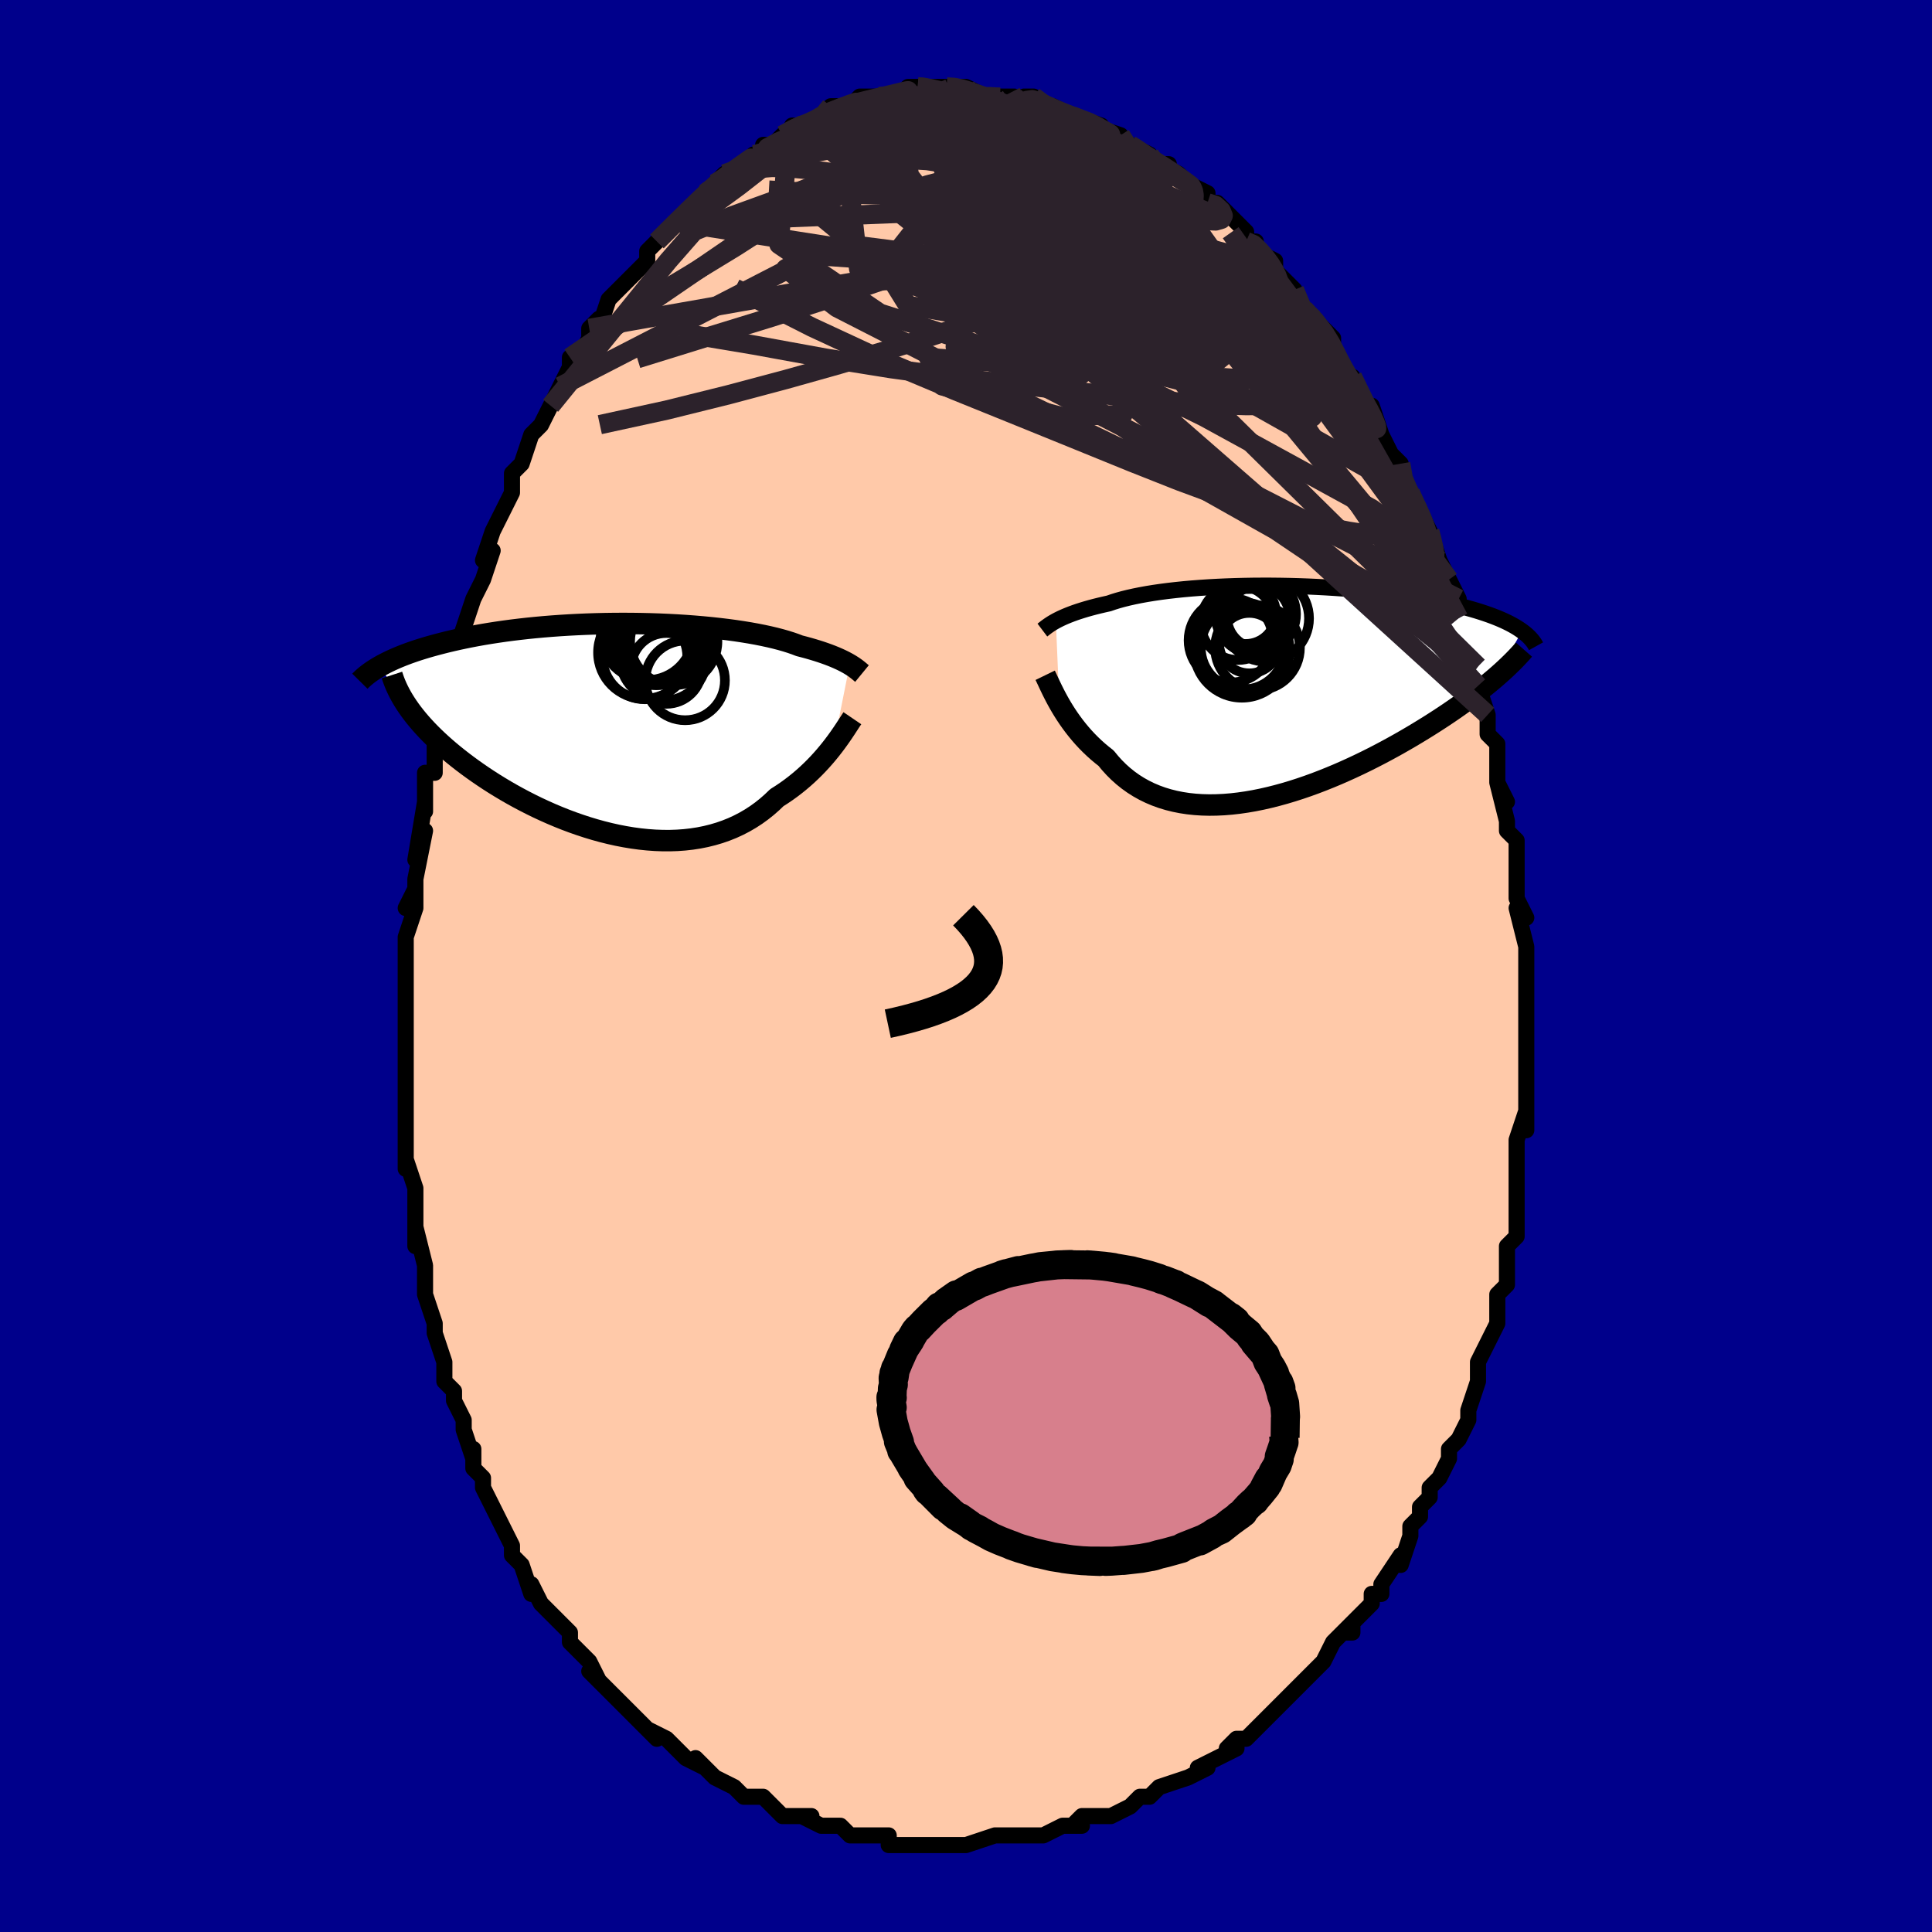 <svg viewBox="-100 -100 200 200" xmlns="http://www.w3.org/2000/svg" width="400" height="400" id="face-svg"><defs><clipPath id="leftEyeClipPath"><polyline points="24.638,-6.631,24.43,-6.752,24.204,-6.875,23.959,-7.001,23.694,-7.129,23.41,-7.258,23.106,-7.389,22.781,-7.521,22.436,-7.653,22.07,-7.785,21.683,-7.918,21.276,-8.049,20.848,-8.18,20.399,-8.31,19.93,-8.438,19.441,-8.564,19.014,-8.728,18.549,-8.889,18.046,-9.047,17.505,-9.202,16.928,-9.352,16.316,-9.497,15.669,-9.637,14.988,-9.772,14.276,-9.9,13.535,-10.021,12.765,-10.136,11.969,-10.243,11.148,-10.342,10.306,-10.434,9.443,-10.517,8.563,-10.592,7.667,-10.659,6.757,-10.717,5.837,-10.766,4.907,-10.806,3.971,-10.837,3.03,-10.859,2.087,-10.872,1.143,-10.876,0.202,-10.871,-0.736,-10.858,-1.669,-10.836,-2.594,-10.805,-3.509,-10.766,-4.414,-10.719,-5.307,-10.664,-6.185,-10.601,-7.049,-10.531,-7.896,-10.454,-8.725,-10.37,-9.535,-10.279,-10.327,-10.183,-11.098,-10.08,-11.848,-9.972,-12.577,-9.859,-13.284,-9.742,-13.969,-9.62,-14.631,-9.494,-15.272,-9.364,-15.891,-9.232,-16.488,-9.097,-17.064,-8.96,-17.619,-8.82,-18.154,-8.68,-18.67,-8.539,-19.167,-8.396,-19.646,-8.251,-20.107,-8.105,-20.549,-7.956,-20.974,-7.807,-21.38,-7.656,-21.77,-7.504,-22.143,-7.351,-22.498,-7.198,-22.838,-7.044,-23.161,-6.889,-23.468,-6.734,-23.76,-6.58,-24.037,-6.425,-21.126,-2.274,-20.886,-1.932,-20.63,-1.587,-20.359,-1.239,-20.073,-0.889,-19.771,-0.536,-19.453,-0.181,-19.12,0.177,-18.771,0.536,-18.406,0.897,-18.025,1.26,-17.629,1.624,-17.217,1.99,-16.79,2.356,-16.347,2.723,-15.887,3.091,-15.411,3.462,-14.917,3.834,-14.406,4.207,-13.877,4.581,-13.331,4.955,-12.768,5.329,-12.187,5.701,-11.589,6.07,-10.975,6.437,-10.345,6.8,-9.699,7.157,-9.037,7.509,-8.362,7.854,-7.672,8.191,-6.969,8.518,-6.254,8.836,-5.528,9.142,-4.791,9.436,-4.044,9.716,-3.288,9.981,-2.525,10.231,-1.756,10.463,-0.981,10.677,-0.202,10.871,0.581,11.046,1.365,11.198,2.149,11.328,2.933,11.434,3.715,11.515,4.494,11.571,5.269,11.6,6.037,11.602,6.799,11.576,7.552,11.521,8.296,11.437,9.029,11.323,9.75,11.179,10.457,11.004,11.151,10.8,11.829,10.564,12.491,10.299,13.135,10.003,13.761,9.678,14.368,9.324,14.956,8.942,15.522,8.533,16.068,8.098,16.592,7.639,17.095,7.157,17.585,6.845,18.063,6.522,18.528,6.188,18.979,5.844,19.416,5.492,19.838,5.133,20.247,4.767,20.64,4.396,21.019,4.021,21.382,3.643,21.73,3.265,22.062,2.887,22.379,2.512,22.679,2.141,22.964,1.776"></polyline></clipPath><clipPath id="rightEyeClipPath"><polyline points="-23.238,-7.427,-23.013,-7.545,-22.77,-7.666,-22.507,-7.788,-22.225,-7.911,-21.922,-8.035,-21.599,-8.16,-21.256,-8.285,-20.891,-8.409,-20.505,-8.532,-20.099,-8.655,-19.671,-8.776,-19.223,-8.895,-18.754,-9.012,-18.264,-9.127,-17.754,-9.24,-17.304,-9.395,-16.815,-9.546,-16.287,-9.692,-15.723,-9.832,-15.122,-9.966,-14.485,-10.094,-13.814,-10.216,-13.111,-10.33,-12.376,-10.437,-11.612,-10.536,-10.82,-10.627,-10.003,-10.711,-9.163,-10.786,-8.301,-10.852,-7.421,-10.911,-6.523,-10.96,-5.612,-11.001,-4.688,-11.034,-3.754,-11.057,-2.813,-11.073,-1.866,-11.079,-0.917,-11.078,0.033,-11.068,0.982,-11.05,1.927,-11.024,2.867,-10.99,3.799,-10.948,4.722,-10.899,5.634,-10.843,6.533,-10.78,7.418,-10.71,8.287,-10.633,9.139,-10.551,9.973,-10.462,10.787,-10.368,11.581,-10.269,12.354,-10.164,13.104,-10.055,13.832,-9.942,14.537,-9.824,15.218,-9.703,15.875,-9.578,16.509,-9.45,17.12,-9.319,17.707,-9.186,18.271,-9.051,18.812,-8.913,19.331,-8.775,19.83,-8.635,20.308,-8.494,20.766,-8.351,21.204,-8.207,21.623,-8.062,22.023,-7.914,22.403,-7.765,22.765,-7.615,23.108,-7.464,23.433,-7.312,23.74,-7.159,24.03,-7.004,24.302,-6.85,24.558,-6.694,24.797,-6.538,25.02,-6.381,22.307,-1.591,21.941,-1.279,21.562,-0.963,21.168,-0.642,20.76,-0.318,20.338,0.011,19.901,0.343,19.45,0.679,18.985,1.018,18.506,1.361,18.013,1.706,17.506,2.054,16.985,2.404,16.45,2.756,15.902,3.109,15.34,3.465,14.761,3.824,14.167,4.186,13.558,4.55,12.932,4.915,12.292,5.281,11.637,5.646,10.967,6.011,10.284,6.373,9.587,6.733,8.877,7.089,8.155,7.439,7.422,7.784,6.678,8.121,5.925,8.451,5.162,8.77,4.392,9.079,3.615,9.377,2.832,9.661,2.044,9.931,1.253,10.185,0.458,10.423,-0.337,10.642,-1.133,10.843,-1.927,11.024,-2.719,11.183,-3.508,11.319,-4.292,11.432,-5.07,11.521,-5.841,11.584,-6.603,11.62,-7.355,11.63,-8.097,11.611,-8.826,11.563,-9.542,11.487,-10.243,11.38,-10.929,11.243,-11.598,11.076,-12.25,10.878,-12.883,10.649,-13.497,10.39,-14.09,10.1,-14.662,9.781,-15.213,9.432,-15.742,9.054,-16.248,8.649,-16.731,8.217,-17.191,7.76,-17.627,7.28,-18.04,6.777,-18.463,6.445,-18.872,6.102,-19.267,5.749,-19.648,5.386,-20.014,5.016,-20.366,4.638,-20.703,4.254,-21.025,3.865,-21.333,3.473,-21.626,3.079,-21.905,2.685,-22.169,2.292,-22.418,1.902,-22.653,1.517,-22.874,1.138"></polyline></clipPath><filter id="fuzzy"><feTurbulence id="turbulence" baseFrequency="0.05" numOctaves="3" type="noise" result="noise"></feTurbulence><feDisplacementMap in="SourceGraphic" in2="noise" scale="2"></feDisplacementMap></filter><linearGradient id="rainbowGradient" x1="0%" y1="0%" x2="100%" y2="0%"><stop offset="0%" style="stop-color: rgb(167, 133, 106);  stop-opacity: 1"></stop><stop offset="50%" style="stop-color: rgb(148, 0, 211);  stop-opacity: 1"></stop><stop offset="100%" style="stop-color: rgb(230, 230, 250);  stop-opacity: 1"></stop></linearGradient></defs><title>That&#39;s an ugly face</title><desc>CREATED BY XUAN TANG, MORE INFO AT TXSTC55.GITHUB.IO</desc><rect x="-100" y="-100" width="100%" height="100%" opacity="1" fill="rgb(0, 0, 139)"></rect><polyline id="faceContour" points="58,2,58,3,58,1,58,4,58,5,58,7,58,8,58,8,58,11,58,13,58,14,58,17,58,15,57,18,57,21,57,23,57,22,57,25,57,26,57,27,57,28,56,29,56,30,56,32,56,33,55,34,55,35,55,37,55,37,54,39,54,39,53,41,53,41,53,43,52,46,52,46,52,47,51,49,50,50,50,50,50,51,49,53,48,54,48,55,47,56,47,57,46,58,46,59,45,62,45,61,45,61,43,64,43,65,42,65,42,66,39,69,40,68,40,69,39,69,38,70,37,72,36,73,35,74,36,73,35,74,34,75,32,77,31,78,30,79,29,80,28,80,27,81,28,80,28,81,24,83,25,83,23,84,23,84,23,84,20,85,19,86,18,86,17,87,17,87,15,88,15,88,14,88,13,88,12,88,11,89,12,89,10,89,8,90,6,90,6,90,5,90,5,90,4,90,3,90,0,91,0,91,-2,91,-2,91,-4,91,-3,91,-5,91,-7,91,-8,91,-8,90,-10,90,-11,90,-11,90,-12,90,-13,89,-14,89,-15,89,-17,88,-16,88,-19,88,-19,88,-20,87,-21,86,-22,86,-23,86,-24,85,-24,85,-26,84,-26,84,-28,82,-27,83,-29,82,-30,81,-30,81,-31,80,-33,79,-32,80,-33,79,-35,77,-36,76,-37,75,-38,74,-39,73,-38,74,-39,72,-40,71,-41,70,-41,69,-42,68,-42,68,-43,67,-44,66,-45,64,-45,65,-46,62,-47,61,-47,60,-47,60,-48,58,-48,58,-49,56,-50,54,-50,53,-51,52,-51,52,-51,50,-51,51,-52,48,-52,47,-53,45,-53,44,-54,43,-54,42,-54,41,-55,38,-55,37,-55,37,-56,34,-56,32,-56,33,-56,31,-57,27,-57,29,-57,27,-57,25,-57,23,-57,23,-58,20,-58,21,-58,17,-58,15,-58,15,-58,12,-58,11,-58,10,-58,9,-58,8,-58,4,-58,4,-58,3,-58,1,-58,-2,-58,-1,-58,-3,-57,-6,-57,-8,-58,-6,-57,-8,-57,-9,-56,-14,-57,-11,-56,-17,-56,-16,-56,-20,-55,-20,-55,-21,-55,-23,-55,-22,-55,-25,-54,-27,-54,-29,-54,-27,-53,-31,-53,-32,-53,-32,-52,-35,-52,-35,-51,-38,-51,-38,-51,-38,-50,-40,-49,-43,-50,-42,-49,-45,-48,-47,-48,-47,-47,-49,-47,-50,-47,-51,-46,-52,-45,-55,-45,-55,-44,-56,-43,-58,-43,-58,-42,-60,-42,-60,-41,-62,-41,-63,-40,-63,-39,-65,-39,-66,-38,-67,-38,-66,-37,-69,-37,-69,-36,-70,-36,-70,-34,-72,-33,-73,-33,-74,-31,-76,-32,-75,-32,-75,-30,-77,-28,-79,-27,-80,-27,-80,-26,-81,-26,-81,-26,-81,-25,-82,-24,-82,-22,-84,-22,-84,-21,-84,-21,-85,-20,-85,-19,-86,-17,-87,-18,-87,-16,-87,-17,-87,-15,-88,-14,-89,-13,-89,-12,-89,-11,-90,-11,-89,-11,-90,-8,-90,-9,-90,-7,-90,-6,-91,-5,-91,-4,-91,-4,-91,-4,-91,-2,-91,-1,-91,-1,-91,0,-91,0,-91,2,-90,3,-90,3,-90,5,-90,6,-89,6,-90,7,-90,7,-90,8,-89,10,-88,9,-89,11,-88,11,-88,14,-87,13,-87,16,-86,15,-86,15,-86,17,-85,17,-85,19,-84,19,-83,21,-83,20,-83,22,-82,23,-81,24,-80,23,-81,25,-80,25,-79,26,-79,27,-78,28,-77,29,-76,29,-75,30,-75,30,-74,32,-73,32,-72,32,-72,34,-70,34,-70,35,-67,35,-68,36,-67,38,-65,38,-64,38,-64,39,-62,39,-61,40,-61,40,-60,41,-59,42,-57,42,-58,43,-55,43,-55,44,-53,45,-52,45,-52,45,-50,46,-49,46,-49,47,-47,48,-45,48,-45,49,-42,49,-41,49,-42,50,-40,51,-38,51,-36,51,-36,52,-34,53,-31,52,-31,53,-28,53,-29,54,-26,54,-26,54,-24,55,-23,55,-21,55,-19,56,-17,55,-19,56,-15,56,-14,57,-13,57,-10,57,-11,57,-10,57,-9,57,-7,58,-5,57,-6,58,-2,58,-2,58,2,58,3" fill="#ffc9a9" stroke="black" stroke-width="1.667" stroke-linejoin="round" filter="url(#fuzzy)"></polyline><g transform="translate(32.54 -28.294)"><polyline id="rightCountour" points="-23.238,-7.427,-23.013,-7.545,-22.77,-7.666,-22.507,-7.788,-22.225,-7.911,-21.922,-8.035,-21.599,-8.16,-21.256,-8.285,-20.891,-8.409,-20.505,-8.532,-20.099,-8.655,-19.671,-8.776,-19.223,-8.895,-18.754,-9.012,-18.264,-9.127,-17.754,-9.24,-17.304,-9.395,-16.815,-9.546,-16.287,-9.692,-15.723,-9.832,-15.122,-9.966,-14.485,-10.094,-13.814,-10.216,-13.111,-10.33,-12.376,-10.437,-11.612,-10.536,-10.82,-10.627,-10.003,-10.711,-9.163,-10.786,-8.301,-10.852,-7.421,-10.911,-6.523,-10.96,-5.612,-11.001,-4.688,-11.034,-3.754,-11.057,-2.813,-11.073,-1.866,-11.079,-0.917,-11.078,0.033,-11.068,0.982,-11.05,1.927,-11.024,2.867,-10.99,3.799,-10.948,4.722,-10.899,5.634,-10.843,6.533,-10.78,7.418,-10.71,8.287,-10.633,9.139,-10.551,9.973,-10.462,10.787,-10.368,11.581,-10.269,12.354,-10.164,13.104,-10.055,13.832,-9.942,14.537,-9.824,15.218,-9.703,15.875,-9.578,16.509,-9.45,17.12,-9.319,17.707,-9.186,18.271,-9.051,18.812,-8.913,19.331,-8.775,19.83,-8.635,20.308,-8.494,20.766,-8.351,21.204,-8.207,21.623,-8.062,22.023,-7.914,22.403,-7.765,22.765,-7.615,23.108,-7.464,23.433,-7.312,23.74,-7.159,24.03,-7.004,24.302,-6.85,24.558,-6.694,24.797,-6.538,25.02,-6.381,22.307,-1.591,21.941,-1.279,21.562,-0.963,21.168,-0.642,20.76,-0.318,20.338,0.011,19.901,0.343,19.45,0.679,18.985,1.018,18.506,1.361,18.013,1.706,17.506,2.054,16.985,2.404,16.45,2.756,15.902,3.109,15.34,3.465,14.761,3.824,14.167,4.186,13.558,4.55,12.932,4.915,12.292,5.281,11.637,5.646,10.967,6.011,10.284,6.373,9.587,6.733,8.877,7.089,8.155,7.439,7.422,7.784,6.678,8.121,5.925,8.451,5.162,8.77,4.392,9.079,3.615,9.377,2.832,9.661,2.044,9.931,1.253,10.185,0.458,10.423,-0.337,10.642,-1.133,10.843,-1.927,11.024,-2.719,11.183,-3.508,11.319,-4.292,11.432,-5.07,11.521,-5.841,11.584,-6.603,11.62,-7.355,11.63,-8.097,11.611,-8.826,11.563,-9.542,11.487,-10.243,11.38,-10.929,11.243,-11.598,11.076,-12.25,10.878,-12.883,10.649,-13.497,10.39,-14.09,10.1,-14.662,9.781,-15.213,9.432,-15.742,9.054,-16.248,8.649,-16.731,8.217,-17.191,7.76,-17.627,7.28,-18.04,6.777,-18.463,6.445,-18.872,6.102,-19.267,5.749,-19.648,5.386,-20.014,5.016,-20.366,4.638,-20.703,4.254,-21.025,3.865,-21.333,3.473,-21.626,3.079,-21.905,2.685,-22.169,2.292,-22.418,1.902,-22.653,1.517,-22.874,1.138" fill="white" stroke="white" stroke-width="0" stroke-linejoin="round" filter="url(#fuzzy)"></polyline></g><g transform="translate(-36.678 -24.583)"><polyline id="leftCountour" points="24.638,-6.631,24.43,-6.752,24.204,-6.875,23.959,-7.001,23.694,-7.129,23.41,-7.258,23.106,-7.389,22.781,-7.521,22.436,-7.653,22.07,-7.785,21.683,-7.918,21.276,-8.049,20.848,-8.18,20.399,-8.31,19.93,-8.438,19.441,-8.564,19.014,-8.728,18.549,-8.889,18.046,-9.047,17.505,-9.202,16.928,-9.352,16.316,-9.497,15.669,-9.637,14.988,-9.772,14.276,-9.9,13.535,-10.021,12.765,-10.136,11.969,-10.243,11.148,-10.342,10.306,-10.434,9.443,-10.517,8.563,-10.592,7.667,-10.659,6.757,-10.717,5.837,-10.766,4.907,-10.806,3.971,-10.837,3.03,-10.859,2.087,-10.872,1.143,-10.876,0.202,-10.871,-0.736,-10.858,-1.669,-10.836,-2.594,-10.805,-3.509,-10.766,-4.414,-10.719,-5.307,-10.664,-6.185,-10.601,-7.049,-10.531,-7.896,-10.454,-8.725,-10.37,-9.535,-10.279,-10.327,-10.183,-11.098,-10.08,-11.848,-9.972,-12.577,-9.859,-13.284,-9.742,-13.969,-9.62,-14.631,-9.494,-15.272,-9.364,-15.891,-9.232,-16.488,-9.097,-17.064,-8.96,-17.619,-8.82,-18.154,-8.68,-18.67,-8.539,-19.167,-8.396,-19.646,-8.251,-20.107,-8.105,-20.549,-7.956,-20.974,-7.807,-21.38,-7.656,-21.77,-7.504,-22.143,-7.351,-22.498,-7.198,-22.838,-7.044,-23.161,-6.889,-23.468,-6.734,-23.76,-6.58,-24.037,-6.425,-21.126,-2.274,-20.886,-1.932,-20.63,-1.587,-20.359,-1.239,-20.073,-0.889,-19.771,-0.536,-19.453,-0.181,-19.12,0.177,-18.771,0.536,-18.406,0.897,-18.025,1.26,-17.629,1.624,-17.217,1.99,-16.79,2.356,-16.347,2.723,-15.887,3.091,-15.411,3.462,-14.917,3.834,-14.406,4.207,-13.877,4.581,-13.331,4.955,-12.768,5.329,-12.187,5.701,-11.589,6.07,-10.975,6.437,-10.345,6.8,-9.699,7.157,-9.037,7.509,-8.362,7.854,-7.672,8.191,-6.969,8.518,-6.254,8.836,-5.528,9.142,-4.791,9.436,-4.044,9.716,-3.288,9.981,-2.525,10.231,-1.756,10.463,-0.981,10.677,-0.202,10.871,0.581,11.046,1.365,11.198,2.149,11.328,2.933,11.434,3.715,11.515,4.494,11.571,5.269,11.6,6.037,11.602,6.799,11.576,7.552,11.521,8.296,11.437,9.029,11.323,9.75,11.179,10.457,11.004,11.151,10.8,11.829,10.564,12.491,10.299,13.135,10.003,13.761,9.678,14.368,9.324,14.956,8.942,15.522,8.533,16.068,8.098,16.592,7.639,17.095,7.157,17.585,6.845,18.063,6.522,18.528,6.188,18.979,5.844,19.416,5.492,19.838,5.133,20.247,4.767,20.64,4.396,21.019,4.021,21.382,3.643,21.73,3.265,22.062,2.887,22.379,2.512,22.679,2.141,22.964,1.776" fill="white" stroke="white" stroke-width="0" stroke-linejoin="round" filter="url(#fuzzy)"></polyline></g><g transform="translate(32.54 -28.294)"><polyline id="rightUpper" points="-24.633,-6.481,-24.546,-6.547,-24.451,-6.622,-24.347,-6.703,-24.231,-6.791,-24.103,-6.886,-23.961,-6.985,-23.805,-7.09,-23.633,-7.199,-23.444,-7.311,-23.238,-7.427,-23.013,-7.545,-22.77,-7.666,-22.507,-7.788,-22.225,-7.911,-21.922,-8.035,-21.599,-8.16,-21.256,-8.285,-20.891,-8.409,-20.505,-8.532,-20.099,-8.655,-19.671,-8.776,-19.223,-8.895,-18.754,-9.012,-18.264,-9.127,-17.754,-9.24,-17.304,-9.395,-16.815,-9.546,-16.287,-9.692,-15.723,-9.832,-15.122,-9.966,-14.485,-10.094,-13.814,-10.216,-13.111,-10.33,-12.376,-10.437,-11.612,-10.536,-10.82,-10.627,-10.003,-10.711,-9.163,-10.786,-8.301,-10.852,-7.421,-10.911,-6.523,-10.96,-5.612,-11.001,-4.688,-11.034,-3.754,-11.057,-2.813,-11.073,-1.866,-11.079,-0.917,-11.078,0.033,-11.068,0.982,-11.05,1.927,-11.024,2.867,-10.99,3.799,-10.948,4.722,-10.899,5.634,-10.843,6.533,-10.78,7.418,-10.71,8.287,-10.633,9.139,-10.551,9.973,-10.462,10.787,-10.368,11.581,-10.269,12.354,-10.164,13.104,-10.055,13.832,-9.942,14.537,-9.824,15.218,-9.703,15.875,-9.578,16.509,-9.45,17.12,-9.319,17.707,-9.186,18.271,-9.051,18.812,-8.913,19.331,-8.775,19.83,-8.635,20.308,-8.494,20.766,-8.351,21.204,-8.207,21.623,-8.062,22.023,-7.914,22.403,-7.765,22.765,-7.615,23.108,-7.464,23.433,-7.312,23.74,-7.159,24.03,-7.004,24.302,-6.85,24.558,-6.694,24.797,-6.538,25.02,-6.381,25.228,-6.224,25.421,-6.067,25.599,-5.909,25.763,-5.752,25.912,-5.594,26.049,-5.436,26.172,-5.278,26.283,-5.12,26.381,-4.962,26.468,-4.804" fill="none" stroke="black" stroke-width="1.667" stroke-linejoin="round" filter="url(#fuzzy)"></polyline><polyline id="rightLower" points="-24.344,-1.802,-24.253,-1.615,-24.15,-1.397,-24.035,-1.15,-23.908,-0.879,-23.769,-0.585,-23.617,-0.27,-23.451,0.061,-23.273,0.408,-23.08,0.768,-22.874,1.138,-22.653,1.517,-22.418,1.902,-22.169,2.292,-21.905,2.685,-21.626,3.079,-21.333,3.473,-21.025,3.865,-20.703,4.254,-20.366,4.638,-20.014,5.016,-19.648,5.386,-19.267,5.749,-18.872,6.102,-18.463,6.445,-18.04,6.777,-17.627,7.28,-17.191,7.76,-16.731,8.217,-16.248,8.649,-15.742,9.054,-15.213,9.432,-14.662,9.781,-14.09,10.1,-13.497,10.39,-12.883,10.649,-12.25,10.878,-11.598,11.076,-10.929,11.243,-10.243,11.38,-9.542,11.487,-8.826,11.563,-8.097,11.611,-7.355,11.63,-6.603,11.62,-5.841,11.584,-5.07,11.521,-4.292,11.432,-3.508,11.319,-2.719,11.183,-1.927,11.024,-1.133,10.843,-0.337,10.642,0.458,10.423,1.253,10.185,2.044,9.931,2.832,9.661,3.615,9.377,4.392,9.079,5.162,8.77,5.925,8.451,6.678,8.121,7.422,7.784,8.155,7.439,8.877,7.089,9.587,6.733,10.284,6.373,10.967,6.011,11.637,5.646,12.292,5.281,12.932,4.915,13.558,4.55,14.167,4.186,14.761,3.824,15.34,3.465,15.902,3.109,16.45,2.756,16.985,2.404,17.506,2.054,18.013,1.706,18.506,1.361,18.985,1.018,19.45,0.679,19.901,0.343,20.338,0.011,20.76,-0.318,21.168,-0.642,21.562,-0.963,21.941,-1.279,22.307,-1.591,22.658,-1.898,22.996,-2.201,23.319,-2.499,23.629,-2.793,23.926,-3.082,24.21,-3.366,24.48,-3.646,24.738,-3.921,24.984,-4.192,25.217,-4.458" fill="none" stroke="black" stroke-width="2.222" stroke-linejoin="round" filter="url(#fuzzy)"></polyline><!--[--><circle r="3.234" cx="-2.282" cy="-7.847" stroke="black" fill="none" stroke-width="1" filter="url(#fuzzy)" clip-path="url(#rightEyeClipPath)"></circle><circle r="4.179" cx="-2.557" cy="-8.146" stroke="black" fill="none" stroke-width="1" filter="url(#fuzzy)" clip-path="url(#rightEyeClipPath)"></circle><circle r="4.364" cx="-3.877" cy="-4.689" stroke="black" fill="none" stroke-width="1" filter="url(#fuzzy)" clip-path="url(#rightEyeClipPath)"></circle><circle r="3.138" cx="-3.589" cy="-8.18" stroke="black" fill="none" stroke-width="1" filter="url(#fuzzy)" clip-path="url(#rightEyeClipPath)"></circle><circle r="4.388" cx="-2.362" cy="-4.653" stroke="black" fill="none" stroke-width="1" filter="url(#fuzzy)" clip-path="url(#rightEyeClipPath)"></circle><circle r="4.47" cx="-1.501" cy="-7.688" stroke="black" fill="none" stroke-width="1" filter="url(#fuzzy)" clip-path="url(#rightEyeClipPath)"></circle><circle r="3.85" cx="-4.378" cy="-7.233" stroke="black" fill="none" stroke-width="1" filter="url(#fuzzy)" clip-path="url(#rightEyeClipPath)"></circle><circle r="4.937" cx="-3.98" cy="-4.419" stroke="black" fill="none" stroke-width="1" filter="url(#fuzzy)" clip-path="url(#rightEyeClipPath)"></circle><circle r="3.13" cx="-3.212" cy="-5.13" stroke="black" fill="none" stroke-width="1" filter="url(#fuzzy)" clip-path="url(#rightEyeClipPath)"></circle><circle r="4.368" cx="-5.127" cy="-5.415" stroke="black" fill="none" stroke-width="1" filter="url(#fuzzy)" clip-path="url(#rightEyeClipPath)"></circle><!--]--></g><g transform="translate(-36.678 -24.583)"><polyline id="leftUpper" points="25.912,-5.691,25.834,-5.755,25.748,-5.828,25.654,-5.908,25.549,-5.995,25.433,-6.088,25.304,-6.187,25.161,-6.291,25.003,-6.401,24.829,-6.514,24.638,-6.631,24.43,-6.752,24.204,-6.875,23.959,-7.001,23.694,-7.129,23.41,-7.258,23.106,-7.389,22.781,-7.521,22.436,-7.653,22.07,-7.785,21.683,-7.918,21.276,-8.049,20.848,-8.18,20.399,-8.31,19.93,-8.438,19.441,-8.564,19.014,-8.728,18.549,-8.889,18.046,-9.047,17.505,-9.202,16.928,-9.352,16.316,-9.497,15.669,-9.637,14.988,-9.772,14.276,-9.9,13.535,-10.021,12.765,-10.136,11.969,-10.243,11.148,-10.342,10.306,-10.434,9.443,-10.517,8.563,-10.592,7.667,-10.659,6.757,-10.717,5.837,-10.766,4.907,-10.806,3.971,-10.837,3.03,-10.859,2.087,-10.872,1.143,-10.876,0.202,-10.871,-0.736,-10.858,-1.669,-10.836,-2.594,-10.805,-3.509,-10.766,-4.414,-10.719,-5.307,-10.664,-6.185,-10.601,-7.049,-10.531,-7.896,-10.454,-8.725,-10.37,-9.535,-10.279,-10.327,-10.183,-11.098,-10.08,-11.848,-9.972,-12.577,-9.859,-13.284,-9.742,-13.969,-9.62,-14.631,-9.494,-15.272,-9.364,-15.891,-9.232,-16.488,-9.097,-17.064,-8.96,-17.619,-8.82,-18.154,-8.68,-18.67,-8.539,-19.167,-8.396,-19.646,-8.251,-20.107,-8.105,-20.549,-7.956,-20.974,-7.807,-21.38,-7.656,-21.77,-7.504,-22.143,-7.351,-22.498,-7.198,-22.838,-7.044,-23.161,-6.889,-23.468,-6.734,-23.76,-6.58,-24.037,-6.425,-24.3,-6.27,-24.548,-6.115,-24.782,-5.961,-25.003,-5.808,-25.211,-5.654,-25.406,-5.502,-25.589,-5.349,-25.76,-5.198,-25.919,-5.047,-26.067,-4.897" fill="none" stroke="black" stroke-width="2.222" stroke-linejoin="round" filter="url(#fuzzy)"></polyline><polyline id="leftLower" points="24.916,-1.067,24.794,-0.887,24.655,-0.676,24.501,-0.437,24.33,-0.174,24.143,0.111,23.94,0.415,23.72,0.736,23.484,1.071,23.232,1.418,22.964,1.776,22.679,2.141,22.379,2.512,22.062,2.887,21.73,3.265,21.382,3.643,21.019,4.021,20.64,4.396,20.247,4.767,19.838,5.133,19.416,5.492,18.979,5.844,18.528,6.188,18.063,6.522,17.585,6.845,17.095,7.157,16.592,7.639,16.068,8.098,15.522,8.533,14.956,8.942,14.368,9.324,13.761,9.678,13.135,10.003,12.491,10.299,11.829,10.564,11.151,10.8,10.457,11.004,9.75,11.179,9.029,11.323,8.296,11.437,7.552,11.521,6.799,11.576,6.037,11.602,5.269,11.6,4.494,11.571,3.715,11.515,2.933,11.434,2.149,11.328,1.365,11.198,0.581,11.046,-0.202,10.871,-0.981,10.677,-1.756,10.463,-2.525,10.231,-3.288,9.981,-4.044,9.716,-4.791,9.436,-5.528,9.142,-6.254,8.836,-6.969,8.518,-7.672,8.191,-8.362,7.854,-9.037,7.509,-9.699,7.157,-10.345,6.8,-10.975,6.437,-11.589,6.07,-12.187,5.701,-12.768,5.329,-13.331,4.955,-13.877,4.581,-14.406,4.207,-14.917,3.834,-15.411,3.462,-15.887,3.091,-16.347,2.723,-16.79,2.356,-17.217,1.99,-17.629,1.624,-18.025,1.26,-18.406,0.897,-18.771,0.536,-19.12,0.177,-19.453,-0.181,-19.771,-0.536,-20.073,-0.889,-20.359,-1.239,-20.63,-1.587,-20.886,-1.932,-21.126,-2.274,-21.352,-2.614,-21.563,-2.95,-21.759,-3.284,-21.941,-3.615,-22.109,-3.943,-22.263,-4.267,-22.403,-4.589,-22.53,-4.908,-22.644,-5.224,-22.746,-5.537" fill="none" stroke="black" stroke-width="2.222" stroke-linejoin="round" filter="url(#fuzzy)"></polyline><!--[--><circle r="4.576" cx="4.624" cy="-9.058" stroke="black" fill="none" stroke-width="1" filter="url(#fuzzy)" clip-path="url(#leftEyeClipPath)"></circle><circle r="4.388" cx="3.437" cy="-7.418" stroke="black" fill="none" stroke-width="1" filter="url(#fuzzy)" clip-path="url(#leftEyeClipPath)"></circle><circle r="4.787" cx="3.669" cy="-9.799" stroke="black" fill="none" stroke-width="1" filter="url(#fuzzy)" clip-path="url(#leftEyeClipPath)"></circle><circle r="4.501" cx="5.534" cy="-9.33" stroke="black" fill="none" stroke-width="1" filter="url(#fuzzy)" clip-path="url(#leftEyeClipPath)"></circle><circle r="4.12" cx="7.602" cy="-4.98" stroke="black" fill="none" stroke-width="1" filter="url(#fuzzy)" clip-path="url(#leftEyeClipPath)"></circle><circle r="4.502" cx="5.348" cy="-7.381" stroke="black" fill="none" stroke-width="1" filter="url(#fuzzy)" clip-path="url(#leftEyeClipPath)"></circle><circle r="4.789" cx="3.378" cy="-7.869" stroke="black" fill="none" stroke-width="1" filter="url(#fuzzy)" clip-path="url(#leftEyeClipPath)"></circle><circle r="4.52" cx="6.423" cy="-9.008" stroke="black" fill="none" stroke-width="1" filter="url(#fuzzy)" clip-path="url(#leftEyeClipPath)"></circle><circle r="3.666" cx="5.668" cy="-6.225" stroke="black" fill="none" stroke-width="1" filter="url(#fuzzy)" clip-path="url(#leftEyeClipPath)"></circle><circle r="4.542" cx="5.195" cy="-9.122" stroke="black" fill="none" stroke-width="1" filter="url(#fuzzy)" clip-path="url(#leftEyeClipPath)"></circle><!--]--></g><g id="hairs"><!--[--><polyline points="23,-81,23.42,-80.532,23.543,-80.248,23.618,-79.789,23.581,-79.162,23.361,-78.409,22.897,-77.556,22.146,-76.636,21.078,-75.675,19.687,-74.691,17.973,-73.685,15.939,-72.647,13.576,-71.562,10.871,-70.416,7.809,-69.201,4.376,-67.915,0.562,-66.565,-3.638,-65.165,-8.227,-63.725,-13.218,-62.246,-18.643,-60.72,-24.552,-59.145,-30.991,-57.546,-37.906,-56.04" fill="none" stroke="rgb(44, 34, 43)" stroke-width="2" stroke-linejoin="round" filter="url(#fuzzy)"></polyline><polyline points="-9,-90,-7.249,-90.127,-5.542,-90.143,-3.763,-89.859,-1.862,-89.297,0.223,-88.53,2.542,-87.621,5.088,-86.607,7.804,-85.508,10.622,-84.332,13.498,-83.088,16.422,-81.787,19.396,-80.446,22.394,-79.118,25.327,-77.925" fill="none" stroke="rgb(44, 34, 43)" stroke-width="2" stroke-linejoin="round" filter="url(#fuzzy)"></polyline><polyline points="-26,-81,-24.852,-81.693,-23.38,-82.202,-21.766,-82.542,-20.066,-82.668,-18.234,-82.614,-16.209,-82.431,-13.969,-82.145,-11.534,-81.758,-8.94,-81.262,-6.216,-80.656,-3.371,-79.954,-0.399,-79.174,2.698,-78.328,5.907,-77.414,9.2,-76.421,12.543,-75.344,15.913,-74.196,19.305,-73.008,22.717,-71.821,26.119,-70.676,29.395,-69.634,32.351,-68.779" fill="none" stroke="rgb(44, 34, 43)" stroke-width="2" stroke-linejoin="round" filter="url(#fuzzy)"></polyline><polyline points="-26,-81,-25.523,-81.265,-24.344,-81.785,-22.76,-82.391,-20.982,-82.972,-19.106,-83.478,-17.141,-83.92,-15.061,-84.331,-12.852,-84.731,-10.536,-85.116,-8.164,-85.473,-5.782,-85.792,-3.406,-86.079,-1.02,-86.347,1.405,-86.605,3.861,-86.845,6.267,-87.059,8.471,-87.263,10.27,-87.522" fill="none" stroke="rgb(44, 34, 43)" stroke-width="2" stroke-linejoin="round" filter="url(#fuzzy)"></polyline><polyline points="-25,-82,-23.688,-82.464,-22.1,-83.112,-20.4,-83.592,-18.513,-83.943,-16.353,-84.247,-13.896,-84.534,-11.191,-84.799,-8.323,-85.017,-5.363,-85.17,-2.342,-85.262,0.742,-85.325,3.877,-85.402,7.005,-85.518,10.029,-85.645,12.82,-85.743" fill="none" stroke="rgb(44, 34, 43)" stroke-width="2" stroke-linejoin="round" filter="url(#fuzzy)"></polyline><polyline points="-16,-87,-16.008,-87.322,-15.109,-87.906,-14,-88.443,-12.91,-88.862,-11.903,-89.181,-10.981,-89.435,-10.115,-89.652,-9.279,-89.852,-8.468,-90.043,-7.7,-90.224,-7.019,-90.388,-6.477,-90.517,-6.124,-90.592,-5.987,-90.603,-6.072,-90.55,-6.361,-90.442,-6.833,-90.291,-7.486,-90.106,-8.35,-89.884,-9.487,-89.615,-10.96,-89.273,-12.793,-88.805" fill="none" stroke="rgb(44, 34, 43)" stroke-width="2" stroke-linejoin="round" filter="url(#fuzzy)"></polyline><polyline points="-16,-87,-15.843,-87.219,-14.422,-87.55,-12.436,-87.699,-10.142,-87.597,-7.637,-87.275,-4.953,-86.786,-2.081,-86.178,1.001,-85.485,4.284,-84.74,7.712,-83.978,11.2,-83.228,14.661,-82.487,18.051,-81.697,21.414,-80.805" fill="none" stroke="rgb(44, 34, 43)" stroke-width="2" stroke-linejoin="round" filter="url(#fuzzy)"></polyline><polyline points="-5,-91,-4.435,-90.958,-4.237,-90.812,-4.128,-90.543,-4.14,-90.141,-4.395,-89.586,-4.971,-88.839,-5.898,-87.859,-7.181,-86.622,-8.839,-85.136,-10.902,-83.424,-13.402,-81.507,-16.37,-79.38,-19.842,-77.027,-23.859,-74.447,-28.439,-71.657,-33.552,-68.589" fill="none" stroke="rgb(44, 34, 43)" stroke-width="2" stroke-linejoin="round" filter="url(#fuzzy)"></polyline><polyline points="-27,-80,-26.664,-80.261,-26.03,-80.669,-25.215,-81.092,-24.161,-81.583,-22.856,-82.173,-21.363,-82.84,-19.771,-83.539,-18.148,-84.232,-16.525,-84.905,-14.9,-85.56,-13.27,-86.194,-11.649,-86.795,-10.072,-87.347,-8.58,-87.843,-7.209,-88.298,-5.97,-88.739,-4.864,-89.195,-3.894,-89.672,-3.065,-90.143,-2.362,-90.552,-1.721,-90.842" fill="none" stroke="rgb(44, 34, 43)" stroke-width="2" stroke-linejoin="round" filter="url(#fuzzy)"></polyline><polyline points="39,-62,39.135,-61.337,39.214,-60.833,39.083,-60.283,38.691,-59.724,37.991,-59.215,36.955,-58.784,35.564,-58.439,33.794,-58.189,31.62,-58.042,29.017,-58.012,25.978,-58.108,22.511,-58.334,18.633,-58.684,14.339,-59.14,9.6,-59.674,4.363,-60.276,-1.414,-60.973,-7.741,-61.834,-14.58,-62.933,-21.87,-64.264,-29.604,-65.559" fill="none" stroke="rgb(44, 34, 43)" stroke-width="2" stroke-linejoin="round" filter="url(#fuzzy)"></polyline><polyline points="45,-50,45.642,-49.314,46.036,-48.687,46.302,-48.058,46.372,-47.604,46.182,-47.476,45.703,-47.768,44.943,-48.515,43.916,-49.7,42.622,-51.29,41.034,-53.289,39.106,-55.756,36.785,-58.778,34.039,-62.42,30.859,-66.702,27.252,-71.629,23.225,-77.28" fill="none" stroke="rgb(44, 34, 43)" stroke-width="2" stroke-linejoin="round" filter="url(#fuzzy)"></polyline><polyline points="17,-85,17.378,-84.665,17.814,-84.02,17.933,-83.351,17.672,-82.678,17.03,-81.933,15.994,-81.081,14.525,-80.135,12.593,-79.121,10.193,-78.044,7.34,-76.88,4.044,-75.602,0.295,-74.19,-3.941,-72.639,-8.718,-70.945,-14.094,-69.112,-20.109,-67.163,-26.762,-65.118,-34.018,-62.868" fill="none" stroke="rgb(44, 34, 43)" stroke-width="2" stroke-linejoin="round" filter="url(#fuzzy)"></polyline><polyline points="-5,-91,-4.229,-90.937,-3.402,-90.762,-2.239,-90.486,-0.777,-90.122,0.856,-89.677,2.576,-89.157,4.362,-88.566,6.215,-87.916,8.123,-87.228,10.056,-86.529,11.972,-85.841,13.823,-85.181,15.544,-84.58,17.044,-84.095,18.255,-83.769,19.317,-83.513" fill="none" stroke="rgb(44, 34, 43)" stroke-width="2" stroke-linejoin="round" filter="url(#fuzzy)"></polyline><polyline points="25,-79,25.832,-78.731,26.402,-78.2,26.621,-77.675,26.436,-77.299,25.853,-77.128,24.893,-77.162,23.548,-77.378,21.773,-77.762,19.512,-78.318,16.721,-79.06,13.372,-80.014,9.443,-81.215,4.926,-82.712,-0.137,-84.57,-5.695,-86.795" fill="none" stroke="rgb(44, 34, 43)" stroke-width="2" stroke-linejoin="round" filter="url(#fuzzy)"></polyline><polyline points="-19,-86,-17.833,-86.638,-17.135,-86.96,-16.413,-87.251,-15.579,-87.626,-14.655,-88.067,-13.721,-88.505,-12.869,-88.875,-12.174,-89.147,-11.678,-89.32,-11.397,-89.402,-11.347,-89.393,-11.556,-89.276,-12.072,-89.022,-12.924,-88.61,-14.1,-88.068,-15.616,-87.497" fill="none" stroke="rgb(44, 34, 43)" stroke-width="2" stroke-linejoin="round" filter="url(#fuzzy)"></polyline><polyline points="-21,-84,-20.543,-84.705,-19.442,-85.297,-18.025,-85.896,-16.499,-86.438,-14.933,-86.9,-13.312,-87.323,-11.601,-87.76,-9.789,-88.221,-7.915,-88.667,-6.062,-89.048,-4.336,-89.344,-2.827,-89.576,-1.573,-89.778,-0.562,-89.991,0.128,-90.31" fill="none" stroke="rgb(44, 34, 43)" stroke-width="2" stroke-linejoin="round" filter="url(#fuzzy)"></polyline><polyline points="35,-68,36.13,-66.793,37.094,-65.544,37.764,-64.45,38.268,-63.479,38.703,-62.612,39.109,-61.856,39.486,-61.215,39.814,-60.69,40.064,-60.283,40.209,-60.01,40.225,-59.895,40.096,-59.97,39.808,-60.272,39.346,-60.836,38.69,-61.689,37.822,-62.847,36.73,-64.32,35.419,-66.11,33.907,-68.216,32.221,-70.651,30.332,-73.505" fill="none" stroke="rgb(44, 34, 43)" stroke-width="2" stroke-linejoin="round" filter="url(#fuzzy)"></polyline><polyline points="17,-85,17.543,-84.667,18.48,-84.037,19.418,-83.42,20.29,-82.869,21.101,-82.347,21.844,-81.841,22.476,-81.388,22.943,-81.044,23.211,-80.844,23.272,-80.789,23.128,-80.866,22.763,-81.078,22.126,-81.46,21.14,-82.077,19.72,-82.988,17.779,-84.233" fill="none" stroke="rgb(44, 34, 43)" stroke-width="2" stroke-linejoin="round" filter="url(#fuzzy)"></polyline><polyline points="-17,-87,-17.069,-87.009,-16.331,-87.126,-15.206,-87.412,-13.787,-87.802,-12.185,-88.196,-10.517,-88.532,-8.868,-88.795,-7.274,-88.998,-5.729,-89.164,-4.216,-89.317,-2.729,-89.476,-1.288,-89.65,0.077,-89.825,1.331,-89.957,2.421,-89.996,3.232,-89.952,3.546,-89.948" fill="none" stroke="rgb(44, 34, 43)" stroke-width="2" stroke-linejoin="round" filter="url(#fuzzy)"></polyline><polyline points="48,-45,48.199,-44.275,48.418,-43.293,48.519,-42.638,48.518,-42.223,48.401,-41.934,48.125,-41.768,47.649,-41.785,46.949,-42.051,46.01,-42.621,44.821,-43.542,43.383,-44.857,41.695,-46.598,39.751,-48.78,37.527,-51.407,34.984,-54.475,32.088,-57.984,28.827,-61.935,25.217,-66.337,21.286,-71.221,17.019,-76.679,12.28,-82.896" fill="none" stroke="rgb(44, 34, 43)" stroke-width="2" stroke-linejoin="round" filter="url(#fuzzy)"></polyline><polyline points="-2,-91,-1.219,-90.951,-0.425,-90.784,0.592,-90.469,1.852,-90.021,3.296,-89.501,4.84,-88.965,6.414,-88.447,7.966,-87.958,9.458,-87.493,10.872,-87.039,12.202,-86.577,13.445,-86.104,14.586,-85.638,15.597,-85.218,16.452,-84.868,17.133,-84.595,17.6,-84.425,17.716,-84.495" fill="none" stroke="rgb(44, 34, 43)" stroke-width="2" stroke-linejoin="round" filter="url(#fuzzy)"></polyline><polyline points="39,-62,39.232,-61.332,39.604,-60.823,39.965,-60.283,40.26,-59.758,40.438,-59.32,40.461,-59.013,40.31,-58.871,39.968,-58.928,39.417,-59.221,38.633,-59.784,37.593,-60.638,36.289,-61.795,34.727,-63.257,32.918,-65.021,30.869,-67.089,28.556,-69.484,25.917,-72.255,22.853,-75.474,19.274,-79.209,15.17,-83.472" fill="none" stroke="rgb(44, 34, 43)" stroke-width="2" stroke-linejoin="round" filter="url(#fuzzy)"></polyline><polyline points="-19,-86,-17.897,-86.611,-17.392,-86.848,-16.997,-86.982,-16.621,-87.12,-16.278,-87.246,-16.033,-87.285,-15.98,-87.16,-16.211,-86.817,-16.806,-86.218,-17.818,-85.323,-19.28,-84.101,-21.187,-82.553,-23.478,-80.763,-26.052,-78.877,-28.957,-76.886" fill="none" stroke="rgb(44, 34, 43)" stroke-width="2" stroke-linejoin="round" filter="url(#fuzzy)"></polyline><polyline points="46,-49,46.736,-47.308,46.963,-46.095,46.713,-45.238,46.042,-44.706,44.991,-44.477,43.579,-44.486,41.796,-44.668,39.611,-45.003,36.998,-45.516,33.943,-46.253,30.443,-47.259,26.49,-48.57,22.063,-50.206,17.127,-52.16,11.634,-54.397,5.541,-56.872,-1.154,-59.58,-8.369,-62.61,-15.951,-66.129,-23.906,-70.16" fill="none" stroke="rgb(44, 34, 43)" stroke-width="2" stroke-linejoin="round" filter="url(#fuzzy)"></polyline><polyline points="45,-52,45.261,-50.478,45.724,-49.406,46.238,-48.408,46.741,-47.392,47.176,-46.423,47.501,-45.597,47.699,-44.986,47.775,-44.618,47.738,-44.484,47.589,-44.568,47.316,-44.872,46.904,-45.432,46.33,-46.304,45.568,-47.551,44.585,-49.231,43.344,-51.394,41.828,-54.073,40.07,-57.271,38.136,-61.004,36.075,-65.35" fill="none" stroke="rgb(44, 34, 43)" stroke-width="2" stroke-linejoin="round" filter="url(#fuzzy)"></polyline><polyline points="39,-62,39.266,-61.287,39.739,-60.649,40.273,-59.896,40.815,-59.079,41.318,-58.27,41.75,-57.511,42.097,-56.833,42.347,-56.27,42.489,-55.859,42.507,-55.632,42.393,-55.609,42.141,-55.795,41.754,-56.191,41.23,-56.797,40.559,-57.623,39.721,-58.693,38.693,-60.049,37.447,-61.744,35.961,-63.828,34.211,-66.324,32.182,-69.204,29.886,-72.402,27.402,-75.911" fill="none" stroke="rgb(44, 34, 43)" stroke-width="2" stroke-linejoin="round" filter="url(#fuzzy)"></polyline><polyline points="-22,-84,-21.639,-84.048,-20.867,-84.257,-19.793,-84.575,-18.454,-84.93,-16.928,-85.258,-15.291,-85.516,-13.577,-85.699,-11.784,-85.829,-9.897,-85.936,-7.918,-86.033,-5.867,-86.11,-3.779,-86.149,-1.687,-86.13,0.385,-86.052,2.426,-85.928,4.433,-85.781,6.393,-85.637,8.288,-85.512,10.097,-85.405,11.79,-85.307,13.325,-85.223,14.64,-85.188,15.74,-85.197" fill="none" stroke="rgb(44, 34, 43)" stroke-width="2" stroke-linejoin="round" filter="url(#fuzzy)"></polyline><polyline points="19,-84,19.396,-83.374,19.889,-83.028,20.277,-82.662,20.529,-82.244,20.571,-81.841,20.35,-81.5,19.863,-81.219,19.131,-80.97,18.169,-80.729,16.966,-80.484,15.491,-80.239,13.698,-80.008,11.549,-79.809,9.024,-79.664,6.12,-79.589,2.834,-79.586,-0.862,-79.641,-5.023,-79.727,-9.701,-79.835,-14.873,-79.997,-20.402,-80.318" fill="none" stroke="rgb(44, 34, 43)" stroke-width="2" stroke-linejoin="round" filter="url(#fuzzy)"></polyline><polyline points="29,-75,29.746,-74.683,30.407,-74.043,31.003,-73.351,31.492,-72.688,31.878,-72.066,32.162,-71.497,32.336,-71.009,32.385,-70.636,32.29,-70.399,32.021,-70.313,31.543,-70.384,30.828,-70.627,29.861,-71.059,28.646,-71.699,27.196,-72.56,25.521,-73.643,23.626,-74.935,21.501,-76.416,19.115,-78.077,16.41,-79.94,13.326,-82.049,9.854,-84.436,6.083,-87.088" fill="none" stroke="rgb(44, 34, 43)" stroke-width="2" stroke-linejoin="round" filter="url(#fuzzy)"></polyline><polyline points="34,-70,34.718,-68.279,35.387,-67.427,36.117,-66.631,36.769,-65.826,37.228,-65.126,37.468,-64.624,37.508,-64.374,37.367,-64.408,37.043,-64.746,36.518,-65.396,35.762,-66.371,34.745,-67.697,33.435,-69.429,31.779,-71.654,29.674,-74.484" fill="none" stroke="rgb(44, 34, 43)" stroke-width="2" stroke-linejoin="round" filter="url(#fuzzy)"></polyline><polyline points="-27,-80,-26.646,-80.255,-25.963,-80.65,-25.071,-81.054,-23.907,-81.519,-22.453,-82.076,-20.769,-82.704,-18.952,-83.359,-17.084,-84.005,-15.211,-84.632,-13.342,-85.247,-11.475,-85.853,-9.615,-86.449,-7.782,-87.02,-6.001,-87.558,-4.288,-88.063,-2.633,-88.534,-1.018,-88.949,0.537,-89.272,1.921,-89.502,2.882,-89.737" fill="none" stroke="rgb(44, 34, 43)" stroke-width="2" stroke-linejoin="round" filter="url(#fuzzy)"></polyline><polyline points="11,-88,12.767,-87.326,13.63,-86.889,14.109,-86.569,14.302,-86.343,14.295,-86.182,14.133,-86.063,13.792,-85.988,13.198,-85.982,12.266,-86.083,10.936,-86.317,9.192,-86.69,7.043,-87.191,4.459,-87.817,1.32,-88.578,-2.519,-89.418" fill="none" stroke="rgb(44, 34, 43)" stroke-width="2" stroke-linejoin="round" filter="url(#fuzzy)"></polyline><polyline points="7,-90,8.105,-89.169,9.097,-88.668,9.999,-88.319,10.936,-87.972,11.909,-87.588,12.843,-87.192,13.655,-86.823,14.286,-86.513,14.712,-86.281,14.937,-86.13,14.968,-86.06,14.805,-86.069,14.429,-86.171,13.804,-86.397,12.888,-86.79,11.646,-87.394,10.092,-88.197,8.272,-89.097" fill="none" stroke="rgb(44, 34, 43)" stroke-width="2" stroke-linejoin="round" filter="url(#fuzzy)"></polyline><polyline points="-32,-75,-30.158,-76.833,-28.652,-78.313,-27.529,-79.398,-26.678,-80.199,-25.985,-80.826,-25.354,-81.361,-24.725,-81.857,-24.078,-82.339,-23.44,-82.796,-22.88,-83.191,-22.471,-83.477,-22.267,-83.621,-22.278,-83.612,-22.48,-83.465,-22.84,-83.195,-23.351,-82.794,-24.054,-82.226,-25.014,-81.438,-26.289,-80.401" fill="none" stroke="rgb(44, 34, 43)" stroke-width="2" stroke-linejoin="round" filter="url(#fuzzy)"></polyline><polyline points="6,-89,6.289,-89.597,6.854,-89.678,7.569,-89.446,8.377,-89.081,9.216,-88.703,10.045,-88.358,10.837,-88.046,11.559,-87.759,12.164,-87.503,12.598,-87.295,12.824,-87.155,12.832,-87.095,12.636,-87.116,12.257,-87.199,11.699,-87.327,10.928,-87.498,9.867,-87.747,8.431,-88.129,6.594,-88.668,4.453,-89.305" fill="none" stroke="rgb(44, 34, 43)" stroke-width="2" stroke-linejoin="round" filter="url(#fuzzy)"></polyline><polyline points="-14,-89,-18.6,-83.238,-19.36,-74.69,-8.908,-67.577,5.718,-62.892,16.407,-61.882,20.206,-64.531,18.871,-68.869,15.711,-72.34,13.143,-73.552,12.118,-72.859,12.69,-71.588,14.44,-70.763,16.35,-70.315,16.967,-69.21,16.085,-66.051,17.941,-59.309,31.68,-47.327,52,-31" fill="none" stroke="rgb(44, 34, 43)" stroke-width="2" stroke-linejoin="round" filter="url(#fuzzy)"></polyline><polyline points="-30,-77,-2.987,-78.076,14.366,-72.471,19.631,-70.198,19.835,-70.054,19.343,-69.772,18.822,-68.865,17.631,-67.961,15.378,-67.556,12.011,-67.6,7.429,-67.921,1.666,-68.64,-4.229,-69.967,-7.752,-71.548,-6.584,-72.239,-1.791,-71.001,4.483,-68.576,36,-67" fill="none" stroke="rgb(44, 34, 43)" stroke-width="2" stroke-linejoin="round" filter="url(#fuzzy)"></polyline><polyline points="42,-57,7.919,-73.107,1.069,-80.933,-0.518,-83.711,0.531,-82.988,3.157,-80.535,5.921,-77.755,8.067,-75.193,9.331,-73.003,9.34,-71.614,7.935,-71.664,5.98,-73.303,5.234,-75.668,6.916,-77.178,10.459,-76.484,14.188,-73.283,17.489,-68.232,23.455,-60.129,53,-31" fill="none" stroke="rgb(44, 34, 43)" stroke-width="2" stroke-linejoin="round" filter="url(#fuzzy)"></polyline><polyline points="-22,-84,6.382,-76.438,9.081,-73.24,10.869,-67.035,12.496,-61.76,11.091,-60.46,6.449,-62.986,0.117,-67.314,-5.982,-71.208,-9.934,-73.205,-10.099,-72.889,-5.846,-70.727,1.661,-67.768,9.501,-65.285,14.188,-64.299,13.442,-65.107,7.427,-67.139,-1.095,-69.398,-7.647,-70.969,-11.335,-70.861,-39,-66" fill="none" stroke="rgb(44, 34, 43)" stroke-width="2" stroke-linejoin="round" filter="url(#fuzzy)"></polyline><polyline points="-11,-89,0.343,-84.519,-2.232,-83.28,-0.773,-81.676,3.044,-79.089,5.128,-76.478,4.709,-75.034,3.709,-75.092,4.139,-76.114,6.345,-77.38,8.985,-78.535,10.182,-79.608,8.796,-80.709,5.045,-81.806,0.262,-82.744,-4.017,-83.374,-7.082,-83.563,-9.587,-83.118,-13.043,-81.831,-18.3,-79.798,-24.163,-77.673,-28.141,-76.062,-30.812,-73.011,-43,-58" fill="none" stroke="rgb(44, 34, 43)" stroke-width="2" stroke-linejoin="round" filter="url(#fuzzy)"></polyline><polyline points="-9,-90,-2.482,-86.338,-6.26,-84.475,-5.858,-81.816,-3.004,-78.165,-0.954,-75.173,-0.36,-73.782,-0.15,-73.428,0.976,-72.948,3.699,-71.671,7.659,-69.713,11.619,-67.594,14.623,-65.763,17.28,-64.604,21.151,-64.812,26.192,-66.558,32.043,-64.527,50,-40" fill="none" stroke="rgb(44, 34, 43)" stroke-width="2" stroke-linejoin="round" filter="url(#fuzzy)"></polyline><polyline points="6,-90,-5.744,-84.02,-6.782,-77.893,-3.137,-74.971,-1.011,-73.416,1.079,-71.732,5.919,-69.262,13.437,-66.262,21.068,-63.695,26.022,-62.62,27.041,-63.459,24.741,-65.631,20.867,-67.771,17.215,-68.456,14.983,-66.993,14.822,-63.806,17.07,-60.187,21.179,-57.714,24.12,-58.081,20.227,-63.525,8.354,-75.615,13,-87" fill="none" stroke="rgb(44, 34, 43)" stroke-width="2" stroke-linejoin="round" filter="url(#fuzzy)"></polyline><polyline points="32,-72,28.651,-62.96,12.007,-70.012,1.257,-73.181,-2.115,-73.031,-1.454,-72.963,0.391,-73.989,2.067,-75.107,3.306,-75.07,4.39,-73.585,5.679,-71.437,7.228,-69.857,8.684,-69.721,9.422,-71.085,8.799,-73.263,6.396,-75.294,2.396,-76.469,-1.864,-76.554,-3.733,-75.603,-0.692,-73.661,6.629,-70.742,15.666,-66.07,46,-49" fill="none" stroke="rgb(44, 34, 43)" stroke-width="2" stroke-linejoin="round" filter="url(#fuzzy)"></polyline><polyline points="35,-67,4.219,-75.601,-5.244,-75.702,-8.167,-71.831,-6.032,-68.388,-1.758,-67.66,1.799,-69.285,3.51,-71.69,3.777,-73.79,3.651,-75.52,4.109,-77.163,5.849,-78.48,9.5,-78.507,15.656,-76.078,24.274,-70.499,34.014,-62.007,42.685,-51.645,51,-36" fill="none" stroke="rgb(44, 34, 43)" stroke-width="2" stroke-linejoin="round" filter="url(#fuzzy)"></polyline><polyline points="11,-88,5.324,-87.256,11.499,-79.552,19.044,-72.191,20.711,-69.951,17.177,-72.14,12.811,-75.436,11.241,-76.858,13.351,-75.227,17.5,-71.273,20.995,-66.833,21.784,-63.702,19.524,-62.708,15.513,-63.477,11.545,-64.963,8.498,-66.327,5.879,-67.443,3.163,-68.456,2.249,-68.714,7.52,-66.868,16.98,-65.814,0,-91" fill="none" stroke="rgb(44, 34, 43)" stroke-width="2" stroke-linejoin="round" filter="url(#fuzzy)"></polyline><polyline points="2,-90,7.993,-84.72,4.851,-80.344,3.247,-73.994,4.508,-68.254,6.66,-65.161,7.044,-64.865,4.799,-66.356,1.756,-68.272,1.159,-69.431,5.046,-69.282,12.134,-68.177,17.879,-67.164,16.966,-67.26,6.981,-68.823,-8.157,-71.993,-15.696,-78.175,3,-90" fill="none" stroke="rgb(44, 34, 43)" stroke-width="2" stroke-linejoin="round" filter="url(#fuzzy)"></polyline><polyline points="17,-85,3.674,-84.109,4.547,-83.104,7.783,-81.343,11.682,-78.869,14.404,-77.046,15.493,-76.337,16.014,-76.007,16.806,-75.275,17.321,-74.174,16.075,-73.346,12.098,-73.22,6.083,-73.479,0.467,-73.308,-1.608,-72.129,2.068,-70.065,11.333,-67.614,23.335,-64.915,33.95,-61.616,40.301,-58.081,41.993,-56.897,40,-61" fill="none" stroke="rgb(44, 34, 43)" stroke-width="2" stroke-linejoin="round" filter="url(#fuzzy)"></polyline><polyline points="49,-42,42.029,-47.331,24.622,-56.85,10.837,-63.605,5.039,-67.651,3.218,-70.927,1.516,-74.238,-0.402,-77.206,-0.809,-79.199,1.46,-79.966,5.666,-79.785,9.607,-79.237,11.159,-78.759,9.86,-78.219,7.575,-76.841,7.563,-73.783,11.919,-69.272,18.635,-65.635,21.754,-66.543,20.129,-71.219,39,-62" fill="none" stroke="rgb(44, 34, 43)" stroke-width="2" stroke-linejoin="round" filter="url(#fuzzy)"></polyline><polyline points="15,-86,14.806,-82.922,4.156,-80.413,-6.762,-80.032,-12.014,-81.285,-12.044,-82.771,-9.914,-83.546,-8.278,-83.37,-7.904,-82.359,-7.561,-80.622,-5.056,-78.091,0.937,-74.639,9.105,-70.64,15.063,-67.688,13.553,-68.257,2.914,-72.768,-13.191,-74.834,-42,-60" fill="none" stroke="rgb(44, 34, 43)" stroke-width="2" stroke-linejoin="round" filter="url(#fuzzy)"></polyline><polyline points="51,-38,5.442,-61.323,-1.113,-64.121,6.81,-63.998,15.573,-64.82,20.796,-67.118,22.104,-70.24,20.221,-72.896,15.978,-73.965,10.508,-73.078,5.549,-70.748,2.953,-68.269,3.607,-67.359,7.053,-69.213,12.402,-73.111,19.373,-75.83,27.951,-73.519,36,-67" fill="none" stroke="rgb(44, 34, 43)" stroke-width="2" stroke-linejoin="round" filter="url(#fuzzy)"></polyline><polyline points="52,-31,30.617,-62.56,20.078,-67.92,11.002,-65.617,5.473,-63.355,6.187,-62.487,12.187,-62.092,20.535,-61.004,28.42,-58.987,33.894,-57.049,35.853,-56.815,33.996,-59.427,28.909,-64.763,22.064,-71.407,15.496,-77.274,11.056,-80.459,9.258,-79.9,8.013,-75.897,2.368,-71.072,-11.112,-72.164,-13,-89" fill="none" stroke="rgb(44, 34, 43)" stroke-width="2" stroke-linejoin="round" filter="url(#fuzzy)"></polyline><polyline points="5,-90,21.836,-72.78,18.969,-67.216,7.836,-70.484,-1.768,-75.24,-5.736,-78.718,-4.054,-80.838,0.927,-82.161,6.31,-83.127,10.066,-83.914,11.488,-84.47,10.818,-84.629,8.765,-84.22,6.491,-83.086,5.794,-81.066,8.435,-78.232,13.875,-75.617,17.022,-75.997,11.506,-82.422,6,-89" fill="none" stroke="rgb(44, 34, 43)" stroke-width="2" stroke-linejoin="round" filter="url(#fuzzy)"></polyline><polyline points="3,-90,4.511,-87.889,-0.512,-86.628,-0.616,-85.296,4.028,-83.297,9.943,-80.308,14.204,-77.178,15.317,-75.267,13.084,-75.086,8.269,-75.954,2.493,-77.06,-1.581,-78.481,-0.639,-80.326,7.484,-79.971,23.015,-69.665,51,-36" fill="none" stroke="rgb(44, 34, 43)" stroke-width="2" stroke-linejoin="round" filter="url(#fuzzy)"></polyline><polyline points="16,-86,21.044,-75.36,22.018,-70.517,25.832,-67.897,28.272,-68.269,27.193,-70.88,22.749,-74.387,16.278,-77.516,9.599,-79.372,4.358,-79.779,1.33,-79.44,0.119,-79.597,-0.323,-81.184,-0.588,-83.986,-0.005,-86.582,3.199,-87.395,10.26,-86.306,15,-86" fill="none" stroke="rgb(44, 34, 43)" stroke-width="2" stroke-linejoin="round" filter="url(#fuzzy)"></polyline><polyline points="39,-62,6.449,-69.314,8.937,-72.798,16.429,-72.936,20.788,-73.367,20.656,-75.609,17.151,-78.577,11.732,-80.521,5.505,-80.538,-0.5,-78.912,-5.018,-76.623,-6.693,-74.501,-4.411,-72.382,2.467,-68.738,13.492,-61.662,24.765,-52.531,23.567,-52.621,-17,-87" fill="none" stroke="rgb(44, 34, 43)" stroke-width="2" stroke-linejoin="round" filter="url(#fuzzy)"></polyline><polyline points="53,-29,44.88,-37.905,23.098,-50.169,0.95,-60.831,-13.359,-68.148,-18.665,-72.194,-16.164,-73.596,-7.553,-72.973,4.614,-71.031,16.818,-68.822,25.53,-67.602,28.392,-68.259,24.662,-70.724,15.332,-73.527,4.904,-72.996,6.913,-62.081,53,-31" fill="none" stroke="rgb(44, 34, 43)" stroke-width="2" stroke-linejoin="round" filter="url(#fuzzy)"></polyline><polyline points="16,-86,26.494,-69.832,27.045,-66.709,26.922,-66.788,25.267,-69.165,22.606,-72.25,20.701,-74.208,20.855,-74.025,23.023,-71.894,25.936,-68.968,27.804,-66.681,27.194,-65.958,23.835,-66.651,19.016,-67.554,15.156,-67.1,14.297,-64.456,15.998,-60.371,16.247,-57.075,9.813,-56.901,-2.463,-60.056,-3.867,-62.974,40,-60" fill="none" stroke="rgb(44, 34, 43)" stroke-width="2" stroke-linejoin="round" filter="url(#fuzzy)"></polyline><polyline points="-41,-63,-15.538,-80.429,-4.818,-86.17,-2.612,-86.588,-2.683,-83.399,-0.597,-77.796,4.531,-71.536,10.388,-66.544,13.76,-64.211,13.019,-64.904,9.09,-67.891,4.602,-71.657,2.149,-74.482,3.016,-75.071,6.996,-73.102,12.885,-69.543,18.792,-66.489,22.156,-66.137,20.647,-68.713,15.256,-70.06,15.875,-60.696,54,-26" fill="none" stroke="rgb(44, 34, 43)" stroke-width="2" stroke-linejoin="round" filter="url(#fuzzy)"></polyline><polyline points="10,-88,31.581,-63.637,33.442,-62.624,32.058,-64.629,31.804,-64.101,30.673,-63.192,26.801,-64.259,20.693,-67.179,13.997,-70.384,7.88,-72.622,3.104,-73.614,1.214,-73.662,4.346,-73.083,12.25,-72.079,18.68,-70.912,11.123,-70.578,-30,-77" fill="none" stroke="rgb(44, 34, 43)" stroke-width="2" stroke-linejoin="round" filter="url(#fuzzy)"></polyline><!--]--></g><g id="lineNose"><path d="M -8.095 5.971, Q7.559 2.638,-0.268 -5.256" fill="none" stroke="black" stroke-width="3" stroke-linejoin="round" filter="url(#fuzzy)"></path></g><g id="mouth"><polyline points="32.881,48.621,32.93,49.315,32.915,49.345,32.688,50.026,32.425,50.783,32.429,51.062,32.36,51.25,32.22,51.672,31.794,52.382,31.284,53.561,30.876,54.011,31.345,53.131,31.093,53.864,30.458,54.655,29.967,55.219,29.899,55.338,29.685,55.477,29.235,55.899,28.345,56.864,28.223,56.883,28.699,56.588,27.37,57.564,26.395,58.334,25.975,58.525,26.409,58.28,25.667,58.667,25.423,58.854,24.19,59.527,24.515,59.336,22.797,60.016,22.439,60.163,22.365,60.209,22.284,60.301,20.66,60.752,20.664,60.751,19.945,60.92,19.214,61.135,19.913,60.937,19.459,61.08,18.147,61.326,16.301,61.535,16.437,61.518,16.122,61.536,15.056,61.615,14.451,61.638,15.011,61.608,12.683,61.6,13.838,61.646,12.017,61.561,11.035,61.471,10.079,61.348,10.063,61.343,10.778,61.44,8.951,61.16,8.575,61.071,6.842,60.667,6.732,60.623,7.367,60.813,5.568,60.282,4.691,59.973,4.728,59.955,5.139,60.127,3.538,59.508,2.652,59.119,2.007,58.758,1.02,58.238,1.362,58.383,0.592,57.998,0.397,57.836,-0.645,57.1,-0.012,57.56,-1.047,56.921,-1.79,56.323,-1.701,56.357,-3.119,55.045,-2.278,55.943,-4.057,54.155,-3.908,54.361,-3.604,54.533,-4.923,53.052,-4.976,52.992,-4.556,53.418,-5.248,52.457,-5.614,51.925,-5.446,52.163,-6.385,50.58,-6.623,50.146,-6.66,50.166,-6.677,50.002,-7.002,49.211,-6.879,49.299,-7.222,48.328,-7.388,47.724,-7.526,47.239,-7.763,45.93,-7.633,45.705,-7.768,44.928,-7.776,44.648,-7.628,44.696,-7.651,44.545,-7.622,43.738,-7.518,43.339,-7.549,42.646,-7.301,41.677,-7.437,42.577,-7.461,42.172,-6.705,40.32,-6.991,41.017,-6.536,40.002,-6.082,38.991,-6.453,39.766,-5.784,38.733,-6.005,39.081,-5.257,37.802,-5.021,37.527,-4.942,37.497,-4.35,36.858,-3.308,35.823,-3.071,35.665,-2.749,35.275,-2.547,35.261,-1.974,34.728,-2.368,35.101,-1.762,34.583,-0.975,34.031,-1.078,34.21,0.797,33.118,1.016,33.057,0.884,33.131,1.63,32.726,1.613,32.767,1.723,32.736,2.27,32.522,4.169,31.843,3.773,31.964,5.422,31.523,4.78,31.71,6.894,31.267,7.199,31.217,7.687,31.118,8.998,30.991,7.577,31.149,9.227,30.966,9.411,30.945,10.837,30.893,10.098,30.917,12.903,30.951,12.555,30.93,13.16,30.973,14.3,31.078,15.279,31.208,14.812,31.141,14.691,31.124,17.149,31.547,17.332,31.602,18.214,31.815,18.96,32.012,19.974,32.331,20.24,32.45,20.263,32.461,20.567,32.543,21.485,32.901,21.685,32.964,21.448,32.907,22.216,33.246,23.588,33.905,23.935,34.061,25.223,34.873,25.224,34.834,24.851,34.639,25.622,35.049,25.761,35.167,27.677,36.639,27.905,36.761,27.378,36.345,28.376,37.335,29.232,38.047,29.263,38.1,29.506,38.47,30.092,39.062,30.619,39.856,29.88,38.99,30.525,39.747,30.963,40.25,31.255,41.002,31.66,41.62,31.962,42.2,31.691,41.718,32.611,43.708,32.401,43.128,32.334,43.247,32.879,45.082,32.657,44.414,32.758,44.475,32.994,45.285,33.083,46.624,33.082,46.724,33.058,46.863,33.061,46.909,33.034,48.826" fill="rgb(215,127,140)" stroke="black" stroke-width="3" stroke-linejoin="round" filter="url(#fuzzy)"></polyline></g></svg>